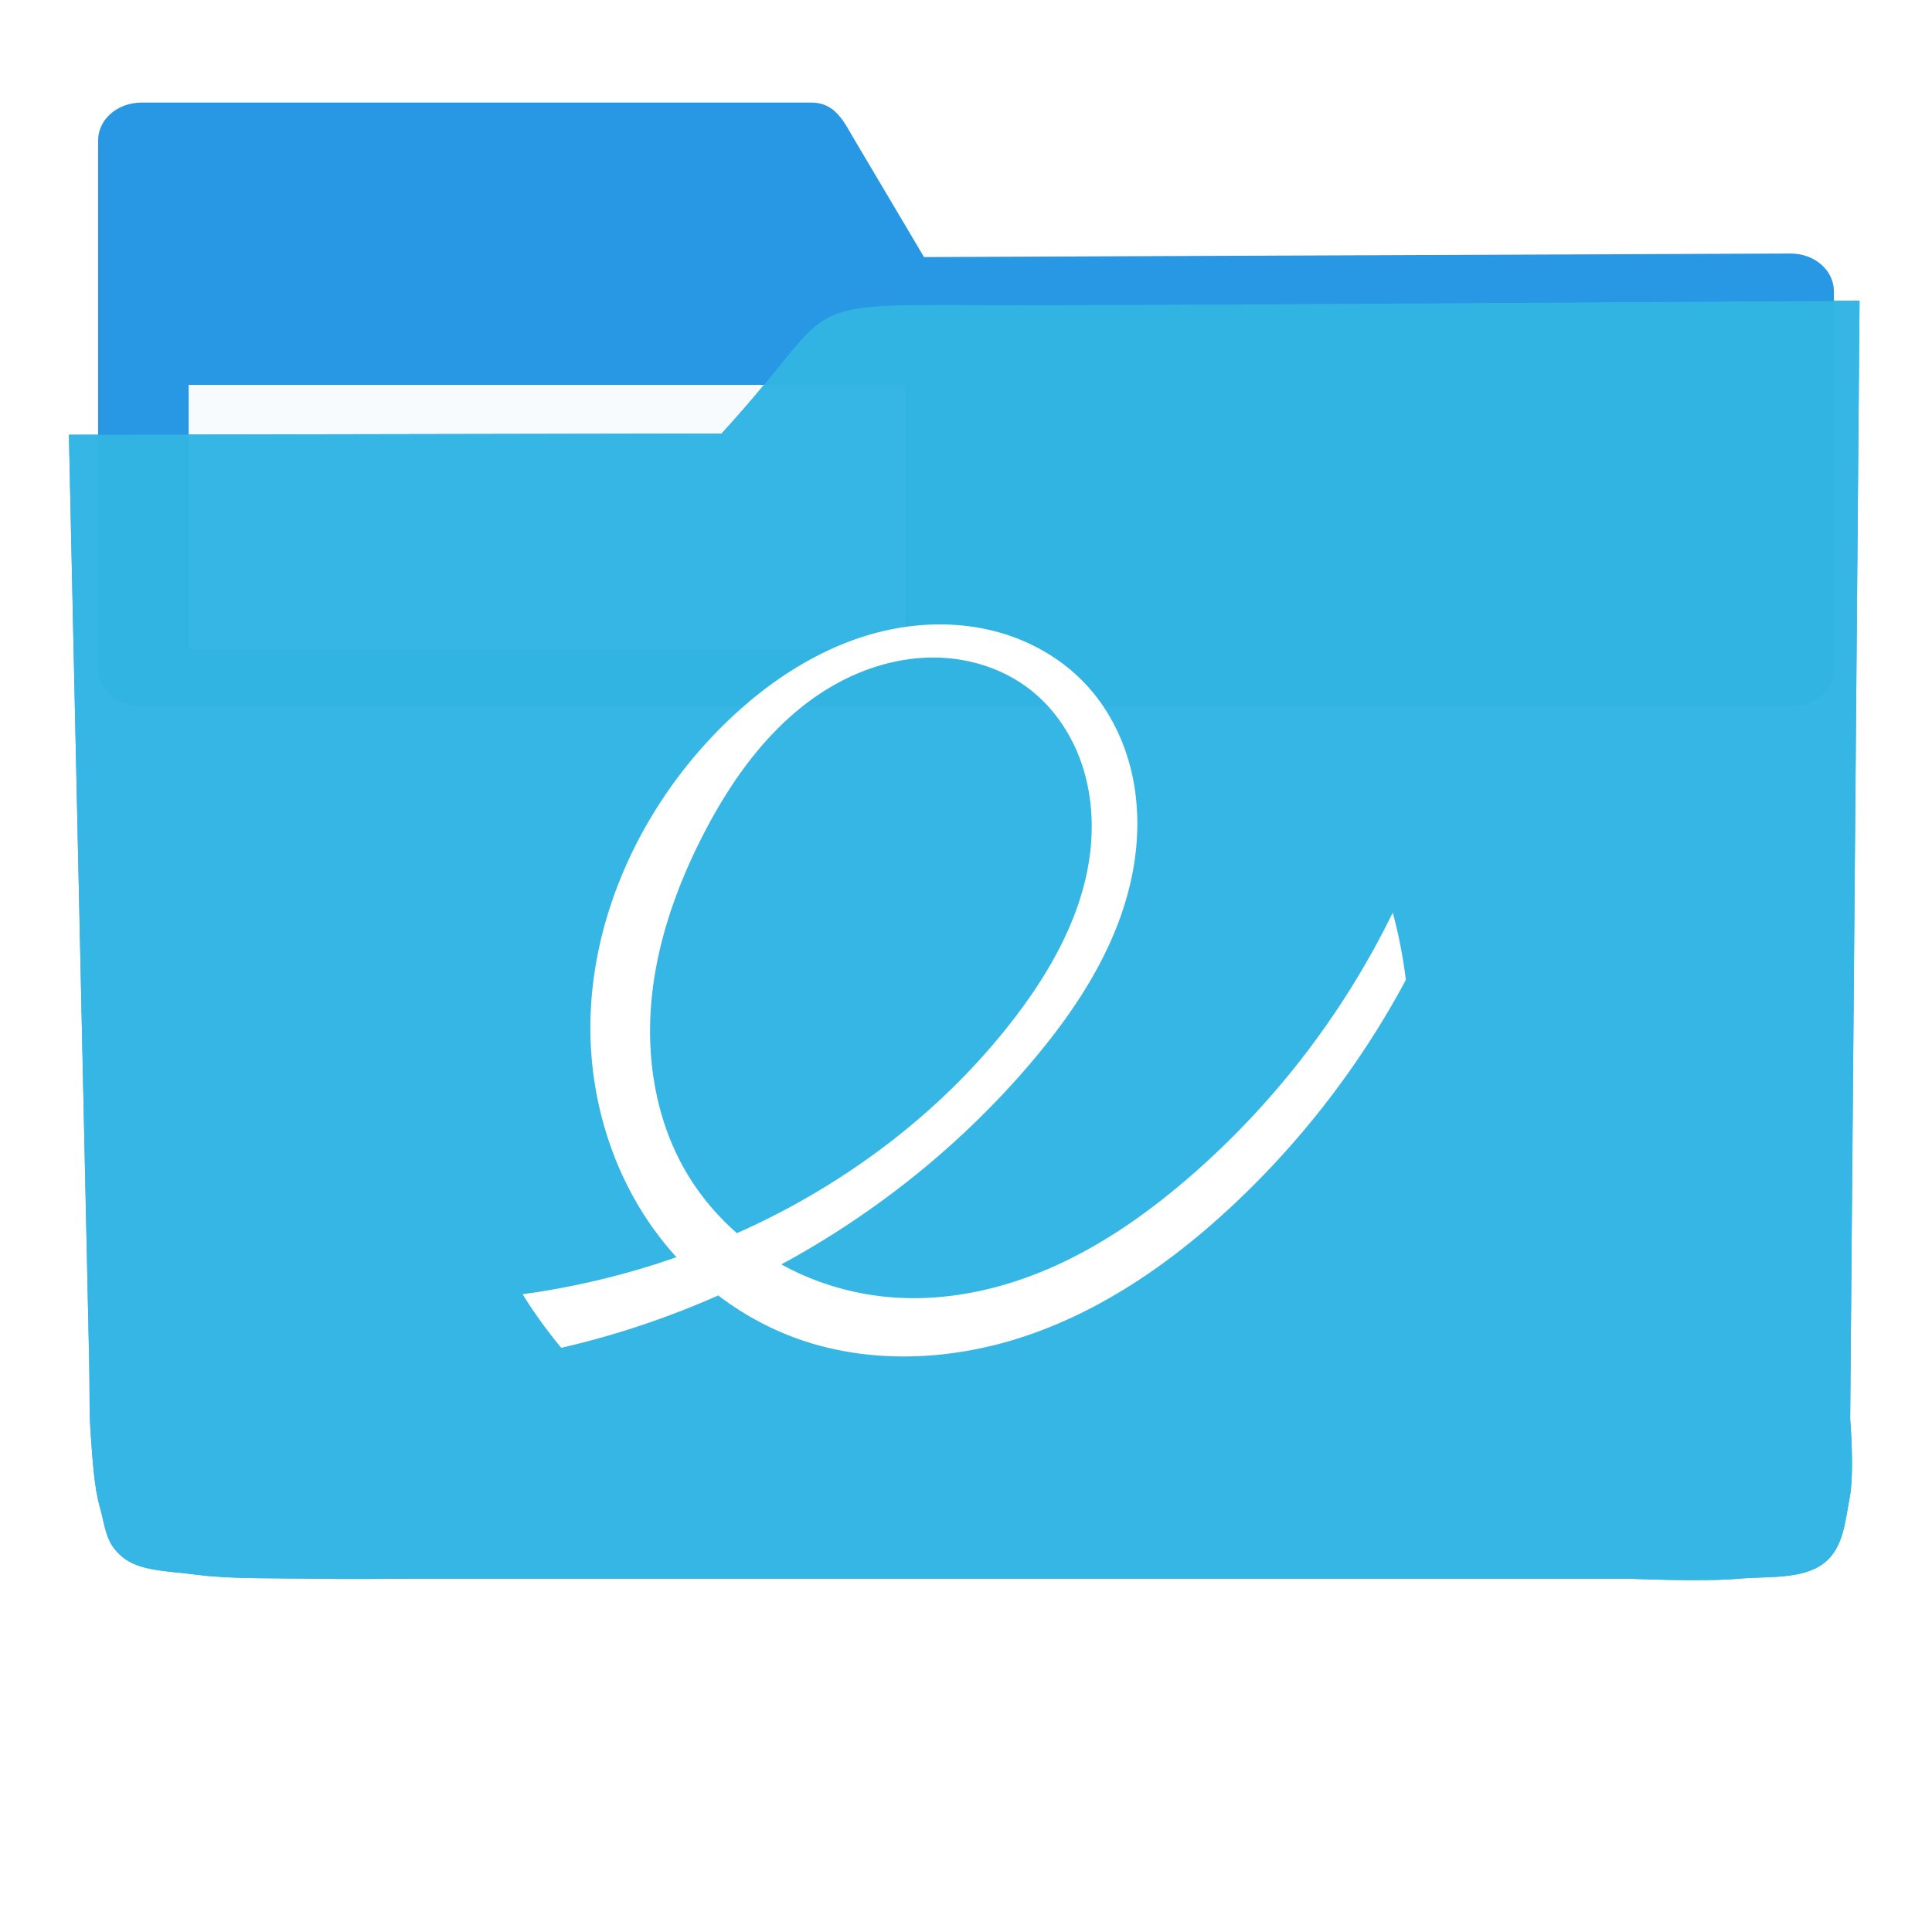 <?xml version="1.0" encoding="UTF-8" standalone="no"?>
<!-- Created with Inkscape (http://www.inkscape.org/) -->

<svg
   xmlns:dc="http://purl.org/dc/elements/1.1/"
   xmlns:cc="http://creativecommons.org/ns#"
   xmlns:rdf="http://www.w3.org/1999/02/22-rdf-syntax-ns#"
   xmlns:svg="http://www.w3.org/2000/svg"
   xmlns="http://www.w3.org/2000/svg"
   xmlns:sodipodi="http://sodipodi.sourceforge.net/DTD/sodipodi-0.dtd"
   xmlns:inkscape="http://www.inkscape.org/namespaces/inkscape"
   width="256"
   height="256"
   viewBox="0 0 256 256"
   id="svg2"
   version="1.1"
   inkscape:version="0.92.2 (5c3e80d, 2017-08-06)"
   sodipodi:docname="folder_pantheon.svg">
  <sodipodi:namedview
     id="base"
     pagecolor="#ffffff"
     bordercolor="#666666"
     borderopacity="1.0"
     inkscape:pageopacity="0.0"
     inkscape:pageshadow="2"
     inkscape:zoom="2.1328125"
     inkscape:cx="29.069597"
     inkscape:cy="128"
     inkscape:document-units="px"
     inkscape:current-layer="layer1"
     showgrid="true"
     units="px"
     inkscape:window-width="1920"
     inkscape:window-height="1048"
     inkscape:window-x="0"
     inkscape:window-y="0"
     inkscape:window-maximized="1">
    <inkscape:grid
       type="xygrid"
       id="grid4136"
       spacingx="5"
       spacingy="5" />
  </sodipodi:namedview>
  <defs
     id="defs4">
    <filter
       style="color-interpolation-filters:sRGB;"
       inkscape:label="Drop Shadow"
       id="filter4298">
      <feFlood
         flood-opacity="0.498"
         flood-color="rgb(0,0,0)"
         result="flood"
         id="feFlood4300" />
      <feComposite
         in="flood"
         in2="SourceGraphic"
         operator="in"
         result="composite1"
         id="feComposite4302" />
      <feGaussianBlur
         in="composite1"
         stdDeviation="1.6"
         result="blur"
         id="feGaussianBlur4304" />
      <feOffset
         dx="-2.77556e-17"
         dy="-7.7"
         result="offset"
         id="feOffset4306" />
      <feComposite
         in="SourceGraphic"
         in2="offset"
         operator="over"
         result="composite2"
         id="feComposite4308" />
    </filter>
    <clipPath
       id="clipPath5092"
       clipPathUnits="userSpaceOnUse">
      <path
         style="opacity:0.91;fill:#38bae1;fill-opacity:1;stroke:none;stroke-width:0;stroke-linecap:round;stroke-linejoin:round;stroke-miterlimit:4;stroke-dasharray:none;stroke-opacity:1;filter:url(#filter4298)"
         d="m 10.421,864.272 42.535,-0.091 21.267,-0.046 c 7.245,-0.015 14.491,-0.03 21.736,-0.046 8.395,-10.588 10.292,-15.477 14.085,-17.717 3.793,-2.24 9.482,-1.832 25.46,-1.827 23.366,-0.007 109.606,-0.678 109.606,-0.678 l -0.088,12.152 -0.088,12.152 -0.088,12.152 -0.088,12.152 -0.088,12.152 -0.088,12.152 -0.088,12.152 -0.088,12.152 -0.088,12.152 -0.088,12.152 -0.088,12.152 -0.088,12.152 -0.088,12.152 -0.088,12.152 c 0,0 0.594,8.159 -0.088,12.152 -0.582,3.408 -0.78,7.518 -3.37,9.807 -2.831,2.503 -7.334,1.952 -11.093,2.344 -4.766,0.498 -14.375,0 -14.375,0 l -14.375,0 -14.375,0 -14.375,0 -14.375,0 -14.375,0 -14.375,0 -14.375,0 -14.375,0 -14.375,0 c 0,0 -9.583,0 -14.375,0 -4.792,0 -9.583,0 -14.375,0 -4.792,0 -9.501,0.094 -14.375,0 -4.874,-0.093 -10.854,0.062 -15.031,-0.571 -4.177,-0.633 -7.7,-0.558 -9.968,-2.711 -2.269,-2.154 -2.216,-4.499 -2.972,-7.595 -0.756,-3.095 -0.957,-7.246 -1.189,-10.877 -0.232,-3.631 -0.137,-7.251 -0.205,-10.877 -0.068,-3.626 -0.137,-7.251 -0.205,-10.877 -0.068,-3.626 -0.137,-7.251 -0.205,-10.877 -0.068,-3.626 -0.137,-7.251 -0.205,-10.877 -0.068,-3.626 -0.205,-10.877 -0.205,-10.877 L 12.062,951.284 11.857,940.408 11.652,929.531 11.447,918.655 11.242,907.778 11.037,896.902 10.832,886.025 10.627,875.148 Z"
         id="path5094"
         inkscape:connector-curvature="0"
         sodipodi:nodetypes="cccccccccccccccccccccssscccccccccazzzzzzzzzzzsccccccccc"
         transform="matrix(1.232,0,0,1.061,-109.243,-939.378)" />
    </clipPath>
    <clipPath
       clipPathUnits="userSpaceOnUse"
       id="clipPath1049">
      <path
         style="opacity:0.935;fill:#38bae1;fill-opacity:1;stroke:none;stroke-width:0;stroke-linecap:round;stroke-linejoin:round;stroke-miterlimit:4;stroke-dasharray:none;stroke-opacity:1;filter:url(#filter4298)"
         d="m 10.421,864.272 42.535,-0.091 21.267,-0.046 c 7.245,-0.015 14.491,-0.03 21.736,-0.046 8.395,-10.588 10.292,-15.477 14.085,-17.717 3.793,-2.24 9.482,-1.832 25.46,-1.827 23.366,-0.007 109.606,-0.678 109.606,-0.678 l -0.088,12.152 -0.088,12.152 -0.088,12.152 -0.088,12.152 -0.088,12.152 -0.088,12.152 -0.088,12.152 -0.088,12.152 -0.088,12.152 -0.088,12.152 -0.088,12.152 -0.088,12.152 -0.088,12.152 -0.088,12.152 c 0,0 0.594,8.159 -0.088,12.152 -0.582,3.408 -0.78,7.518 -3.37,9.807 -2.831,2.503 -7.334,1.952 -11.093,2.344 -4.766,0.498 -14.375,0 -14.375,0 h -14.375 -14.375 -14.375 -14.375 -14.375 -14.375 -14.375 -14.375 -14.375 c 0,0 -9.583,0 -14.375,0 -4.792,0 -9.583,0 -14.375,0 -4.792,0 -9.501,0.094 -14.375,0 -4.874,-0.093 -10.854,0.062 -15.031,-0.571 -4.177,-0.633 -7.7,-0.558 -9.968,-2.711 -2.269,-2.154 -2.216,-4.499 -2.972,-7.595 -0.756,-3.095 -0.957,-7.246 -1.189,-10.877 -0.232,-3.631 -0.137,-7.251 -0.205,-10.877 -0.068,-3.626 -0.137,-7.251 -0.205,-10.877 -0.068,-3.626 -0.137,-7.251 -0.205,-10.877 -0.068,-3.626 -0.137,-7.251 -0.205,-10.877 -0.068,-3.626 -0.205,-10.877 -0.205,-10.877 L 12.062,951.284 11.857,940.408 11.652,929.531 11.447,918.655 11.242,907.778 11.037,896.902 10.832,886.025 10.627,875.148 Z"
         id="path1051"
         inkscape:connector-curvature="0"
         sodipodi:nodetypes="cccccccccccccccccccccssscccccccccazzzzzzzzzzzsccccccccc"
         transform="matrix(1.011,0,0,0.871,-1.406,107.896)" />
    </clipPath>
  </defs>
  <g
     inkscape:label="Layer 1"
     inkscape:groupmode="layer"
     id="layer1"
     transform="translate(0,-796.362)">
    <g
       id="g4149"
       transform="matrix(1.15,0,0,1,-15.75,2.593)"
       style="fill:#2496e3;fill-opacity:1">
      <path
         style="opacity:0.98;fill:#2496e3;fill-opacity:1;stroke:none;stroke-width:0;stroke-linecap:round;stroke-linejoin:round;stroke-miterlimit:4;stroke-dasharray:none;stroke-opacity:1"
         d="m 30,11 c -2.77,0 -5,2.23 -5,5 l 0,20 0,50 c 0,2.77 2.23,5 5,5 l 190,0 c 2.77,0 5,-2.23 5,-5 l 0,-50 c 0,-2.77 -2.23,-5.013 -5,-5 L 120.162,31.469 112.191,16 c -1.269,-2.462 -2.23,-5 -5,-5 z"
         transform="translate(0,796.362)"
         id="rect4138"
         inkscape:connector-curvature="0"
         sodipodi:nodetypes="sscsssssscsss" />
    </g>
    <rect
       style="opacity:0.96;fill:#ffffff;fill-opacity:1;stroke:none;stroke-width:0;stroke-linecap:round;stroke-linejoin:round;stroke-miterlimit:4;stroke-dasharray:none;stroke-opacity:1"
       id="rect4222"
       width="95"
       height="35"
       x="25"
       y="847.362" />
    <path
       style="opacity:0.91;fill:#0285f4;fill-opacity:1;stroke:none;stroke-width:0;stroke-linecap:round;stroke-linejoin:round;stroke-miterlimit:4;stroke-dasharray:none;stroke-opacity:1;filter:url(#filter4298)"
       d="m 10.421,864.272 42.535,-0.091 21.267,-0.046 c 7.245,-0.015 14.491,-0.03 21.736,-0.046 8.395,-10.588 10.292,-15.477 14.085,-17.717 3.793,-2.24 9.482,-1.832 25.46,-1.827 23.366,-0.007 109.606,-0.678 109.606,-0.678 l -0.088,12.152 -0.088,12.152 -0.088,12.152 -0.088,12.152 -0.088,12.152 -0.088,12.152 -0.088,12.152 -0.088,12.152 -0.088,12.152 -0.088,12.152 -0.088,12.152 -0.088,12.152 -0.088,12.152 -0.088,12.152 c 0,0 0.594,8.159 -0.088,12.152 -0.582,3.408 -0.78,7.518 -3.37,9.807 -2.831,2.503 -7.334,1.952 -11.093,2.344 -4.766,0.498 -14.375,0 -14.375,0 l -14.375,0 -14.375,0 -14.375,0 -14.375,0 -14.375,0 -14.375,0 -14.375,0 -14.375,0 -14.375,0 c 0,0 -9.583,0 -14.375,0 -4.792,0 -9.583,0 -14.375,0 -4.792,0 -9.501,0.094 -14.375,0 -4.874,-0.093 -10.854,0.062 -15.031,-0.571 -4.177,-0.633 -7.7,-0.558 -9.968,-2.711 -2.269,-2.154 -2.216,-4.499 -2.972,-7.595 -0.756,-3.095 -0.957,-7.246 -1.189,-10.877 -0.232,-3.631 -0.137,-7.251 -0.205,-10.877 -0.068,-3.626 -0.137,-7.251 -0.205,-10.877 -0.068,-3.626 -0.137,-7.251 -0.205,-10.877 -0.068,-3.626 -0.137,-7.251 -0.205,-10.877 -0.068,-3.626 -0.205,-10.877 -0.205,-10.877 L 12.062,951.284 11.857,940.408 11.652,929.531 11.447,918.655 11.242,907.778 11.037,896.902 10.832,886.025 10.627,875.148 Z"
       id="path4296"
       inkscape:connector-curvature="0"
       sodipodi:nodetypes="cccccccccccccccccccccssscccccccccazzzzzzzzzzzsccccccccc"
       transform="matrix(1.011,0,0,0.871,-1.406,107.896)" />
    <path
       transform="matrix(1.011,0,0,0.871,-1.406,107.896)"
       sodipodi:nodetypes="cccccccccccccccccccccssscccccccccazzzzzzzzzzzsccccccccc"
       inkscape:connector-curvature="0"
       id="path4154"
       d="m 10.421,864.272 42.535,-0.091 21.267,-0.046 c 7.245,-0.015 14.491,-0.03 21.736,-0.046 8.395,-10.588 10.292,-15.477 14.085,-17.717 3.793,-2.24 9.482,-1.832 25.46,-1.827 23.366,-0.007 109.606,-0.678 109.606,-0.678 l -0.088,12.152 -0.088,12.152 -0.088,12.152 -0.088,12.152 -0.088,12.152 -0.088,12.152 -0.088,12.152 -0.088,12.152 -0.088,12.152 -0.088,12.152 -0.088,12.152 -0.088,12.152 -0.088,12.152 -0.088,12.152 c 0,0 0.594,8.159 -0.088,12.152 -0.582,3.408 -0.78,7.518 -3.37,9.807 -2.831,2.503 -7.334,1.952 -11.093,2.344 -4.766,0.498 -14.375,0 -14.375,0 l -14.375,0 -14.375,0 -14.375,0 -14.375,0 -14.375,0 -14.375,0 -14.375,0 -14.375,0 -14.375,0 c 0,0 -9.583,0 -14.375,0 -4.792,0 -9.583,0 -14.375,0 -4.792,0 -9.501,0.094 -14.375,0 -4.874,-0.093 -10.854,0.062 -15.031,-0.571 -4.177,-0.633 -7.7,-0.558 -9.968,-2.711 -2.269,-2.154 -2.216,-4.499 -2.972,-7.595 -0.756,-3.095 -0.957,-7.246 -1.189,-10.877 -0.232,-3.631 -0.137,-7.251 -0.205,-10.877 -0.068,-3.626 -0.137,-7.251 -0.205,-10.877 -0.068,-3.626 -0.137,-7.251 -0.205,-10.877 -0.068,-3.626 -0.137,-7.251 -0.205,-10.877 -0.068,-3.626 -0.205,-10.877 -0.205,-10.877 L 12.062,951.284 11.857,940.408 11.652,929.531 11.447,918.655 11.242,907.778 11.037,896.902 10.832,886.025 10.627,875.148 Z"
       style="opacity:0.935;fill:#38bae1;fill-opacity:1;stroke:none;stroke-width:0;stroke-linecap:round;stroke-linejoin:round;stroke-miterlimit:4;stroke-dasharray:none;stroke-opacity:1;filter:url(#filter4298)" />
    <g
       id="g984"
       clip-path="url(#clipPath1049)">
      <g
         id="g981"
         style="fill:#0f7898;fill-opacity:1;stroke:none;stroke-width:9.939;stroke-miterlimit:4;stroke-dasharray:none;stroke-opacity:1">
        <path
           id="path905"
           d="M123.805 879.11C122.099 879.15 120.394 879.329 118.717 879.635L-22.705 1021.057C-21.027 1020.75 -19.323 1020.571 -17.616 1020.532Z" />
        <path
           id="path907"
           d="M118.717 879.635C109.846 881.256 101.919 886.382 95.54 892.76L-45.881 1034.182C-39.503 1027.803 -31.575 1022.678 -22.705 1021.057Z" />
        <path
           id="path909"
           d="M95.54 892.76C95.485 892.815 95.43 892.871 95.374 892.926L-46.047 1034.348C-45.992 1034.292 -45.937 1034.237 -45.881 1034.182Z" />
        <path
           id="path911"
           d="M95.374 892.926C84.081 904.305 77.1 920.361 78.381 936.342L-63.04 1077.763C-64.321 1061.782 -57.34 1045.727 -46.047 1034.348Z" />
        <path
           id="path913"
           d="M78.381 936.342C79.021 944.332 81.699 952.184 86.287 958.757L-55.134 1100.178C-59.723 1093.605 -62.4 1085.753 -63.04 1077.763Z" />
        <path
           id="path915"
           d="M86.287 958.757C87.311 960.224 88.437 961.621 89.642 962.946L-51.779 1104.367C-52.984 1103.043 -54.11 1101.645 -55.134 1100.178Z" />
        <path
           id="path917"
           d="M89.642 962.946C83.031 965.259 76.188 966.91 69.248 967.854L-72.173 1109.275C-65.233 1108.332 -58.39 1106.681 -51.779 1104.367Z" />
        <path
           id="path919"
           d="M74.368 974.953C81.503 973.316 88.479 970.982 95.172 968.018L-46.25 1109.439C-52.943 1112.404 -59.918 1114.737 -67.054 1116.375Z" />
        <path
           id="path921"
           d="M95.172 968.018C98.132 970.272 101.401 972.121 104.875 973.453L-36.546 1114.874C-40.021 1113.542 -43.29 1111.693 -46.25 1109.439Z" />
        <path
           id="path923"
           d="M104.875 973.453C114.882 977.289 126.243 976.735 136.37 973.229L-5.051 1114.65C-15.178 1118.156 -26.539 1118.711 -36.546 1114.874Z" />
        <path
           id="path925"
           d="M136.37 973.229C146.497 969.723 155.477 963.43 163.306 956.112L21.885 1097.533C14.056 1104.852 5.076 1111.144 -5.051 1114.65Z" />
        <path
           id="path927"
           d="M163.306 956.112C164.245 955.234 165.17 954.34 166.079 953.431L24.657 1094.852C23.748 1095.761 22.824 1096.655 21.885 1097.533Z" />
        <path
           id="path929"
           d="M166.079 953.431C174.098 945.411 180.929 936.205 186.283 926.206L44.862 1067.627C39.507 1077.626 32.677 1086.833 24.657 1094.852Z" />
        <path
           id="path931"
           d="M184.547 917.29C179.193 928.262 171.999 938.335 163.367 946.968L21.945 1088.389C30.578 1079.756 37.772 1069.684 43.126 1058.712Z" />
        <path
           id="path933"
           d="M163.367 946.968C161.522 948.812 159.611 950.591 157.639 952.299L16.218 1093.721C18.19 1092.013 20.1 1090.234 21.945 1088.389Z" />
        <path
           id="path935"
           d="M157.639 952.299C152.224 956.989 146.314 961.169 139.784 964.112L-1.638 1105.534C4.892 1102.59 10.803 1098.41 16.218 1093.721Z" />
        <path
           id="path937"
           d="M139.784 964.112C133.253 967.055 126.07 968.725 118.919 968.315L-22.502 1109.736C-15.351 1110.146 -8.168 1108.477 -1.638 1105.534Z" />
        <path
           id="path939"
           d="M118.919 968.315C113.547 968.007 108.239 966.51 103.534 963.902L-37.887 1105.323C-33.182 1107.932 -27.875 1109.428 -22.502 1109.736Z" />
        <path
           id="path941"
           d="M103.534 963.902C113.404 958.553 122.511 951.794 130.446 943.859L-10.976 1085.281C-18.911 1093.216 -28.018 1099.975 -37.887 1105.323Z" />
        <path
           id="path943"
           d="M130.446 943.859C132.536 941.769 134.544 939.598 136.464 937.349L-4.957 1078.77C-6.877 1081.019 -8.886 1083.191 -10.976 1085.281Z" />
        <path
           id="path945"
           d="M136.464 937.349C142.509 930.268 147.798 922.222 149.835 913.137L8.413 1054.559C6.377 1063.643 1.088 1071.69 -4.957 1078.77Z" />
        <path
           id="path947"
           d="M149.835 913.137C150.853 908.595 151.025 903.838 150.073 899.282L8.652 1040.703C9.604 1045.26 9.432 1050.016 8.413 1054.559Z" />
        <path
           id="path949"
           d="M150.073 899.282C149.122 894.725 147.015 890.382 143.827 886.99L2.406 1028.412C5.594 1031.803 7.7 1036.146 8.652 1040.703Z" />
        <path
           id="path951"
           d="M143.827 886.99C140.712 883.677 136.623 881.33 132.239 880.121L-9.182 1021.542C-4.798 1022.752 -0.709 1025.098 2.406 1028.412Z" />
        <path
           id="path953"
           d="M132.239 880.121C129.499 879.365 126.649 879.044 123.805 879.11L-17.616 1020.532C-14.772 1020.466 -11.922 1020.786 -9.182 1021.542Z" />
        <path
           id="path955"
           d="M123.688 883.49C128.171 883.496 132.684 884.854 136.261 887.556L-5.16 1028.978C-8.737 1026.275 -13.251 1024.918 -17.734 1024.912Z" />
        <path
           id="path957"
           d="M136.261 887.556C139.484 889.991 141.872 893.455 143.225 897.26L1.804 1038.681C0.45 1034.876 -1.937 1031.412 -5.16 1028.978Z" />
        <path
           id="path959"
           d="M143.225 897.26C144.579 901.065 144.926 905.197 144.465 909.209L3.043 1050.631C3.505 1046.618 3.158 1042.487 1.804 1038.681Z" />
        <path
           id="path961"
           d="M144.465 909.209C143.541 917.234 139.493 924.594 134.602 931.023L-6.82 1072.444C-1.929 1066.015 2.12 1058.656 3.043 1050.631Z" />
        <path
           id="path963"
           d="M134.602 931.023C132.231 934.139 129.646 937.085 126.88 939.852L-14.542 1081.273C-11.775 1078.507 -9.191 1075.561 -6.82 1072.444Z" />
        <path
           id="path965"
           d="M126.88 939.852C119.542 947.19 110.926 953.262 101.629 957.894L-39.793 1099.315C-30.495 1094.684 -21.879 1088.611 -14.542 1081.273Z" />
        <path
           id="path967"
           d="M101.629 957.894C100.318 958.547 98.986 959.168 97.649 959.764L-43.772 1101.186C-42.435 1100.589 -41.103 1099.968 -39.793 1099.315Z" />
        <path
           id="path969"
           d="M97.649 959.764C94.864 957.326 92.477 954.435 90.657 951.212L-50.765 1092.634C-48.945 1095.856 -46.558 1098.748 -43.772 1101.186Z" />
        <path
           id="path971"
           d="M90.657 951.212C86.854 944.479 85.6 936.481 86.338 928.784L-55.084 1070.205C-55.822 1077.903 -54.568 1085.901 -50.765 1092.634Z" />
        <path
           id="path973"
           d="M86.338 928.784C87.075 921.086 89.717 913.667 93.265 906.797L-48.156 1048.218C-51.704 1055.089 -54.346 1062.508 -55.084 1070.205Z" />
        <path
           id="path975"
           d="M93.265 906.797C95.874 901.746 99.083 896.865 103.083 892.865L-38.338 1034.286C-42.338 1038.286 -45.547 1043.168 -48.156 1048.218Z" />
        <path
           id="path977"
           d="M103.083 892.865C105.393 890.555 107.966 888.539 110.839 886.954L-30.582 1028.376C-33.456 1029.961 -36.029 1031.976 -38.338 1034.286Z" />
        <path
           id="path979"
           d="M110.839 886.954C114.765 884.789 119.205 883.484 123.688 883.49L-17.734 1024.912C-22.217 1024.906 -26.656 1026.211 -30.582 1028.376Z" />
      </g>
      <path
         style="fill:#0f7898;fill-opacity:1;stroke:none;stroke-width:9.939;stroke-miterlimit:4;stroke-dasharray:none;stroke-opacity:1"
         d="m 123.805,879.11 c -1.707,0.04 -3.411,0.218 -5.089,0.525 -8.947,1.635 -16.935,6.835 -23.342,13.291 -11.293,11.379 -18.274,27.435 -16.994,43.415 0.64,7.99 3.318,15.842 7.906,22.415 1.024,1.467 2.15,2.865 3.355,4.189 -6.611,2.314 -13.454,3.965 -20.394,4.908 a 63.607,63.607 0 0 0 5.12,7.1 c 7.136,-1.637 14.111,-3.971 20.804,-6.936 2.96,2.254 6.229,4.103 9.704,5.435 10.007,3.836 21.368,3.282 31.495,-0.224 10.127,-3.506 19.107,-9.798 26.936,-17.117 9.225,-8.624 17.016,-18.774 22.977,-29.906 a 63.607,63.607 0 0 0 -1.736,-8.916 c -6.498,13.317 -15.706,25.308 -26.908,35.009 -5.415,4.689 -11.325,8.87 -17.855,11.813 -6.53,2.943 -13.713,4.613 -20.864,4.203 -5.373,-0.308 -10.68,-1.805 -15.385,-4.413 12.469,-6.757 23.721,-15.766 32.93,-26.553 6.045,-7.08 11.334,-15.127 13.37,-24.212 1.018,-4.542 1.19,-9.299 0.239,-13.856 -0.952,-4.557 -3.058,-8.9 -6.247,-12.291 -3.115,-3.313 -7.204,-5.66 -11.588,-6.87 -2.74,-0.756 -5.59,-1.076 -8.434,-1.01 z m -0.117,4.38 c 4.483,0.006 8.997,1.363 12.574,4.066 3.223,2.435 5.61,5.898 6.964,9.704 1.354,3.805 1.701,7.937 1.239,11.95 -0.924,8.025 -4.972,15.385 -9.863,21.813 -8.66,11.383 -20.171,20.493 -32.973,26.871 -1.31,0.653 -2.642,1.274 -3.979,1.87 -2.786,-2.438 -5.173,-5.329 -6.993,-8.552 -3.803,-6.733 -5.057,-14.731 -4.319,-22.429 0.738,-7.698 3.379,-15.117 6.928,-21.987 4.114,-7.966 9.723,-15.512 17.574,-19.842 3.925,-2.165 8.365,-3.47 12.848,-3.464 z"
         id="path885"
         inkscape:connector-curvature="0" />
    </g>
    <path
       inkscape:connector-curvature="0"
       id="circle4629"
       d="m 123.805,879.11 c -1.707,0.04 -3.411,0.218 -5.089,0.525 -8.947,1.635 -16.935,6.835 -23.342,13.291 -11.293,11.379 -18.274,27.435 -16.994,43.415 0.64,7.99 3.318,15.842 7.906,22.415 1.024,1.467 2.15,2.865 3.355,4.189 -6.611,2.314 -13.454,3.965 -20.394,4.908 a 63.607,63.607 0 0 0 5.12,7.1 c 7.136,-1.637 14.111,-3.971 20.804,-6.936 2.96,2.254 6.229,4.103 9.704,5.435 10.007,3.836 21.368,3.282 31.495,-0.224 10.127,-3.506 19.107,-9.798 26.936,-17.117 9.225,-8.624 17.016,-18.774 22.977,-29.906 a 63.607,63.607 0 0 0 -1.736,-8.916 c -6.498,13.317 -15.706,25.308 -26.908,35.009 -5.415,4.689 -11.325,8.87 -17.855,11.813 -6.53,2.943 -13.713,4.613 -20.864,4.203 -5.373,-0.308 -10.68,-1.805 -15.385,-4.413 12.469,-6.757 23.721,-15.766 32.93,-26.553 6.045,-7.08 11.334,-15.127 13.37,-24.212 1.018,-4.542 1.19,-9.299 0.239,-13.856 -0.952,-4.557 -3.058,-8.9 -6.247,-12.291 -3.115,-3.313 -7.204,-5.66 -11.588,-6.87 -2.74,-0.756 -5.59,-1.076 -8.434,-1.01 z m -0.117,4.38 c 4.483,0.006 8.997,1.363 12.574,4.066 3.223,2.435 5.61,5.898 6.964,9.704 1.354,3.805 1.701,7.937 1.239,11.95 -0.924,8.025 -4.972,15.385 -9.863,21.813 -8.66,11.383 -20.171,20.493 -32.973,26.871 -1.31,0.653 -2.642,1.274 -3.979,1.87 -2.786,-2.438 -5.173,-5.329 -6.993,-8.552 -3.803,-6.733 -5.057,-14.731 -4.319,-22.429 0.738,-7.698 3.379,-15.117 6.928,-21.987 4.114,-7.966 9.723,-15.512 17.574,-19.842 3.925,-2.165 8.365,-3.47 12.848,-3.464 z"
       style="fill:#ffffff;fill-opacity:1;stroke:none;stroke-width:9.939;stroke-miterlimit:4;stroke-dasharray:none;stroke-opacity:1" />
  </g>
</svg>
